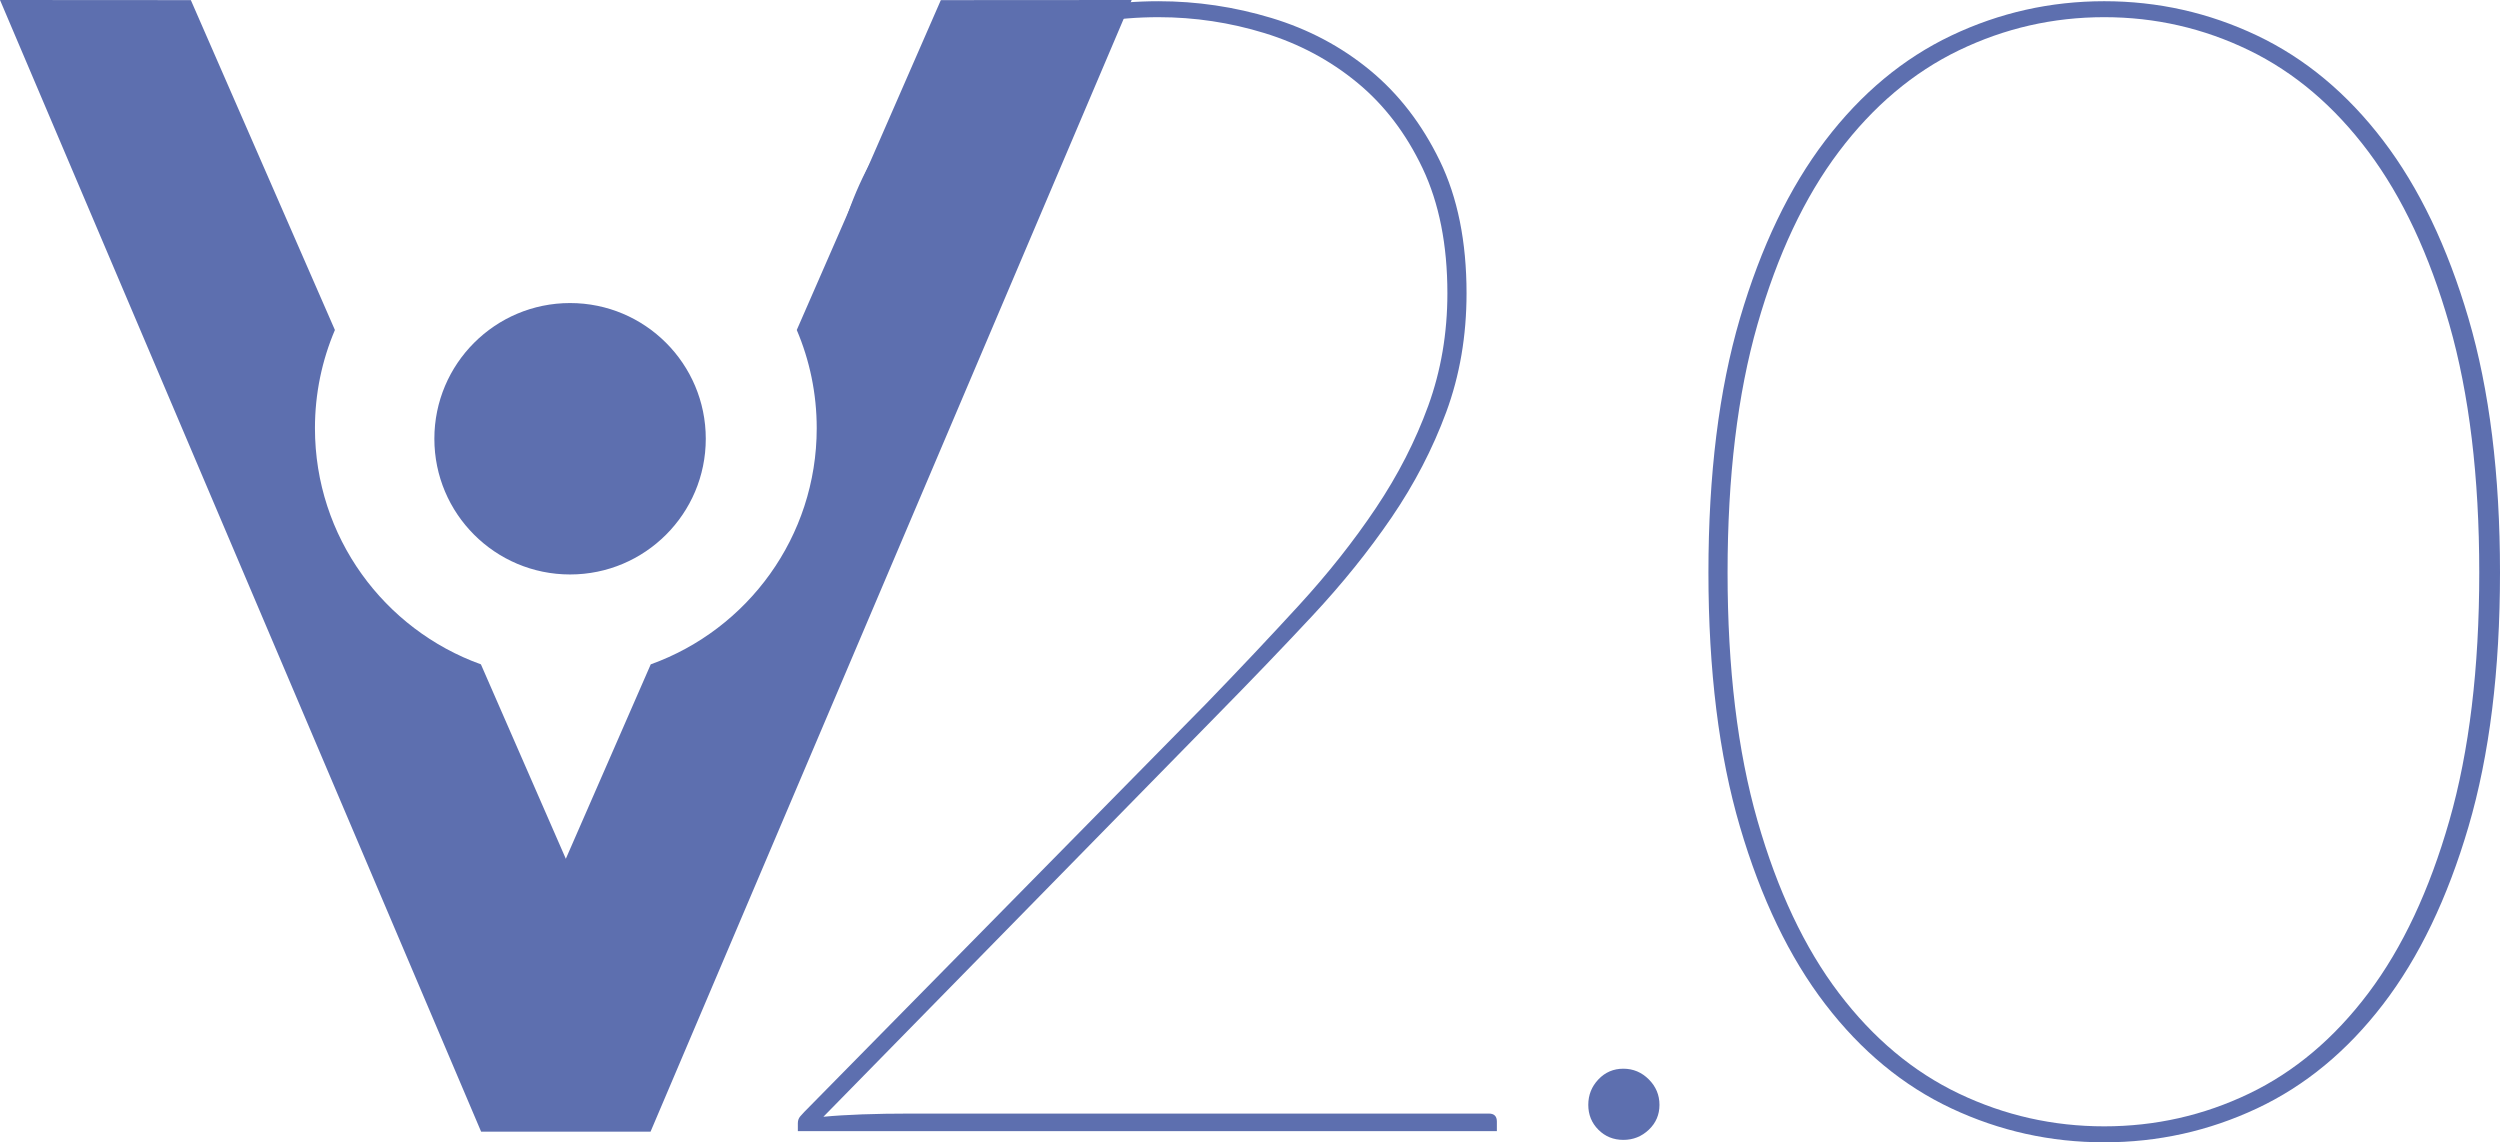 <?xml version="1.0" encoding="UTF-8" standalone="no"?>
<!-- Generator: Adobe Illustrator 17.0.0, SVG Export Plug-In . SVG Version: 6.00 Build 0)  -->

<svg
   xmlns:dc="http://purl.org/dc/elements/1.1/"
   xmlns:cc="http://creativecommons.org/ns#"
   xmlns:rdf="http://www.w3.org/1999/02/22-rdf-syntax-ns#"
   xmlns:svg="http://www.w3.org/2000/svg"
   xmlns="http://www.w3.org/2000/svg"
   xmlns:sodipodi="http://sodipodi.sourceforge.net/DTD/sodipodi-0.dtd"
   xmlns:inkscape="http://www.inkscape.org/namespaces/inkscape"
   version="1.1"
   id="Layer_1"
   x="0px"
   y="0px"
   width="326.456px"
   height="149.165px"
   viewBox="0 0 326.456 149.165"
   enable-background="new 0 0 326.456 149.165"
   xml:space="preserve"
   inkscape:version="0.91 r13725"
   sodipodi:docname="road-to-2-logo.svg"><defs
     id="defs3362" /><sodipodi:namedview
     pagecolor="#ffffff"
     bordercolor="#666666"
     borderopacity="1"
     objecttolerance="10"
     gridtolerance="10"
     guidetolerance="10"
     inkscape:pageopacity="0"
     inkscape:pageshadow="2"
     inkscape:window-width="1600"
     inkscape:window-height="879"
     id="namedview3360"
     showgrid="false"
     inkscape:zoom="0.7688632"
     inkscape:cx="-31.214916"
     inkscape:cy="74.582497"
     inkscape:window-x="0"
     inkscape:window-y="21"
     inkscape:window-maximized="1"
     inkscape:current-layer="Layer_1" /><g
     id="g3336"
     style="fill:#5d6faf;fill-opacity:1"><path
       fill="#585DA9"
       d="M194.422,145.413c0.693,0,1.043,0.349,1.043,1.042v1.25h-91.28v-1.042c0-0.347,0.104-0.642,0.313-0.886   c0.208-0.243,0.381-0.433,0.521-0.573l52.517-53.35c4.236-4.376,8.266-8.649,12.087-12.817c3.82-4.168,7.172-8.404,10.055-12.712   c2.883-4.306,5.158-8.753,6.826-13.337c1.666-4.585,2.5-9.482,2.5-14.692c0-6.32-1.078-11.757-3.23-16.307   c-2.154-4.549-5.001-8.284-8.544-11.202c-3.543-2.917-7.573-5.07-12.087-6.46c-4.517-1.389-9.135-2.084-13.859-2.084   c-5.418,0-10.403,0.833-14.953,2.501c-4.55,1.667-8.562,4.012-12.035,7.033c-3.474,3.022-6.34,6.617-8.596,10.785   c-2.258,4.168-3.803,8.789-4.637,13.859c-0.208,1.112-0.765,1.667-1.667,1.667h-1.042c0.764-5.835,2.344-11.097,4.741-15.786   c2.396-4.689,5.47-8.665,9.222-11.931c3.751-3.264,8.075-5.783,12.973-7.554s10.228-2.657,15.995-2.657   c5.002,0,9.916,0.729,14.745,2.188c4.827,1.459,9.117,3.735,12.869,6.825c3.752,3.092,6.789,7.034,9.117,11.827   c2.326,4.793,3.49,10.56,3.49,17.297c0,5.559-0.885,10.732-2.656,15.526c-1.771,4.793-4.152,9.378-7.138,13.754   c-2.988,4.376-6.444,8.667-10.368,12.869c-3.925,4.204-8.041,8.492-12.348,12.869L107.52,145.83   c1.458-0.139,3.142-0.243,5.054-0.313c1.91-0.068,4.046-0.104,6.408-0.104H194.422z"
       id="path3338"
       style="fill:#5d6faf;fill-opacity:1" /><path
       fill="#585DA9"
       d="M207.402,144.273c0-1.287,0.44-2.395,1.323-3.325c0.881-0.929,1.966-1.394,3.253-1.394   s2.396,0.465,3.324,1.394c0.93,0.93,1.395,2.038,1.395,3.325s-0.465,2.372-1.395,3.253c-0.929,0.881-2.037,1.323-3.324,1.323   s-2.372-0.441-3.253-1.323C207.843,146.646,207.402,145.561,207.402,144.273z"
       id="path3340"
       style="fill:#5d6faf;fill-opacity:1" /><path
       fill="#585DA9"
       d="M326.456,74.766c0,12.782-1.372,23.845-4.116,33.188c-2.744,9.344-6.46,17.073-11.149,23.185   c-4.688,6.114-10.177,10.646-16.463,13.598c-6.288,2.954-12.939,4.429-19.954,4.429c-7.018,0-13.669-1.475-19.955-4.429   c-6.287-2.952-11.774-7.484-16.463-13.598c-4.689-6.112-8.406-13.841-11.149-23.185c-2.745-9.342-4.116-20.405-4.116-33.188   c0-12.781,1.371-23.844,4.116-33.188c2.743-9.342,6.46-17.089,11.149-23.236c4.688-6.148,10.176-10.715,16.463-13.703   c6.286-2.986,12.938-4.48,19.955-4.48c7.015,0,13.666,1.495,19.954,4.48c6.286,2.988,11.774,7.555,16.463,13.703   c4.689,6.147,8.405,13.894,11.149,23.236C325.084,50.921,326.456,61.985,326.456,74.766z M323.747,74.766   c0-12.504-1.303-23.305-3.907-32.406c-2.605-9.1-6.132-16.62-10.576-22.56c-4.447-5.939-9.639-10.35-15.578-13.233   c-5.939-2.882-12.244-4.324-18.912-4.324c-6.669,0-12.991,1.442-18.965,4.324c-5.976,2.883-11.201,7.294-15.683,13.233   c-4.48,5.939-8.022,13.46-10.628,22.56c-2.605,9.101-3.907,19.902-3.907,32.406s1.302,23.307,3.907,32.406   c2.605,9.101,6.147,16.604,10.628,22.507c4.481,5.905,9.707,10.282,15.683,13.129c5.974,2.849,12.296,4.272,18.965,4.272   c6.668,0,12.973-1.423,18.912-4.272c5.939-2.848,11.131-7.224,15.578-13.129c4.444-5.903,7.971-13.406,10.576-22.507   C322.444,98.072,323.747,87.27,323.747,74.766z"
       id="path3342"
       style="fill:#5d6faf;fill-opacity:1" /></g><path
     fill="#585DA9"
     d="M74.441,39.573c9.787,0,17.721,7.934,17.721,17.721c0,9.787-7.935,17.721-17.721,17.721  c-9.787,0-17.721-7.935-17.721-17.721C56.72,47.507,64.654,39.573,74.441,39.573"
     id="path3344"
     style="fill:#5d6faf;fill-opacity:1" /><path
     fill="#585DA9"
     d="M0,0l24.921,0.016l18.812,43.077c-1.677,3.939-2.606,8.273-2.606,12.824c0,14.2,9.037,26.289,21.672,30.835  l11.088,25.391l11.089-25.39c12.636-4.544,21.674-16.634,21.674-30.836c0-4.551-0.929-8.885-2.606-12.824l18.813-43.077L147.777,0  L84.95,147.776H62.826L0,0z"
     id="path3346"
     style="fill:#5d6faf;fill-opacity:1" /><g
     id="g3348" /><g
     id="g3350" /><g
     id="g3352" /><g
     id="g3354" /><g
     id="g3356" /><g
     id="g3358" /></svg>